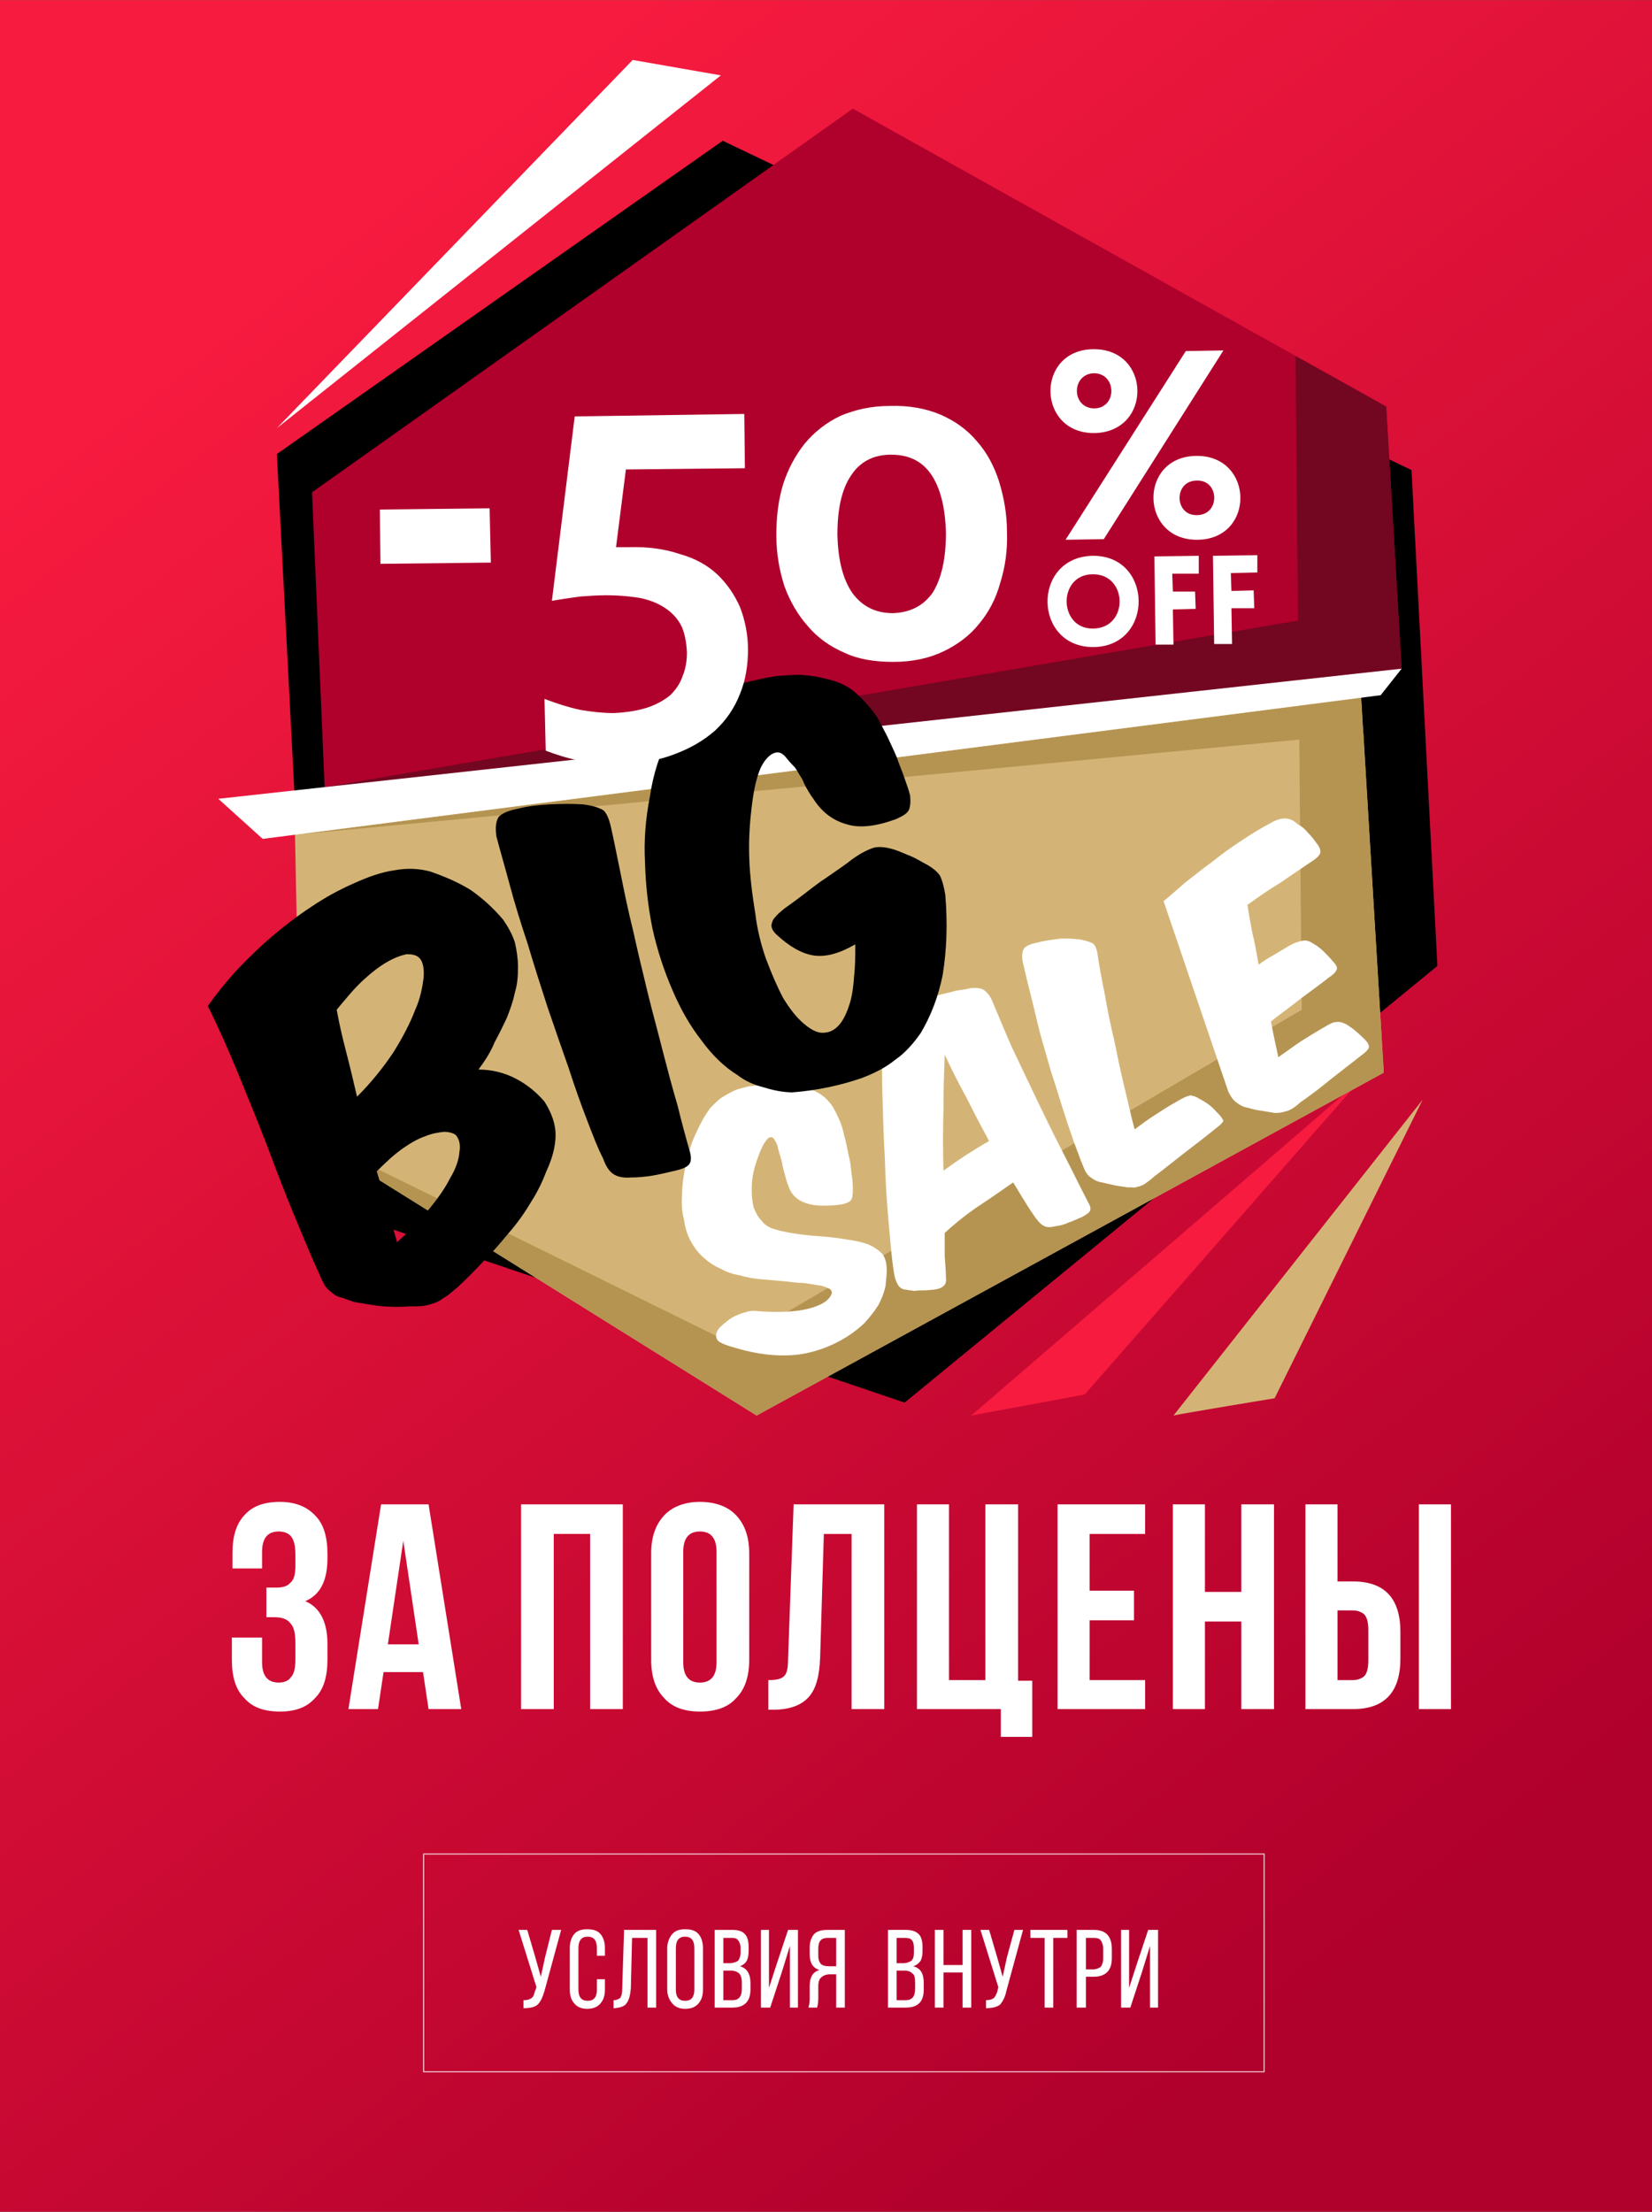 <?xml version="1.0" encoding="UTF-8"?>
<!DOCTYPE svg PUBLIC "-//W3C//DTD SVG 1.1//EN" "http://www.w3.org/Graphics/SVG/1.1/DTD/svg11.dtd">
<!-- Creator: CorelDRAW X8 -->
<svg xmlns="http://www.w3.org/2000/svg" xml:space="preserve" width="110.173mm" height="147.491mm" version="1.1" style="shape-rendering:geometricPrecision; text-rendering:geometricPrecision; image-rendering:optimizeQuality; fill-rule:evenodd; clip-rule:evenodd"
viewBox="0 0 2679 3586"
 xmlns:xlink="http://www.w3.org/1999/xlink">
 <rect x="0" y="0" width="2679" height="3586" fill="#333333" stroke="none"/>
 <defs>
  <style type="text/css">
   <![CDATA[
    .str0 {stroke:white;stroke-width:1.853;stroke-opacity:0.741}
    .fil8 {fill:none}
    .fil2 {fill:black;fill-rule:nonzero}
    .fil4 {fill:#730621;fill-rule:nonzero}
    .fil3 {fill:#B0002C;fill-rule:nonzero}
    .fil6 {fill:#B59452;fill-rule:nonzero}
    .fil5 {fill:#D4B476;fill-rule:nonzero}
    .fil1 {fill:#F71B3F;fill-rule:nonzero}
    .fil7 {fill:white;fill-rule:nonzero}
    .fil0 {fill:url(#id0)}
   ]]>
  </style>
  <linearGradient id="id0" gradientUnits="userSpaceOnUse" x1="336.173" y1="498.684" x2="2342.47" y2="3087.28">
   <stop offset="0" style="stop-opacity:1; stop-color:#F71B3F"/>
   <stop offset="1" style="stop-opacity:1; stop-color:#B0002C"/>
  </linearGradient>
 </defs>
 <g id="Layer_x0020_1">
  <polygon class="fil0" points="0,0 2679,0 2679,3586 0,3586 "/>
  <polygon class="fil1" points="2205,1752 1575,2295 1759,2261 "/>
  <polygon class="fil2" points="512,1951 449,736 1172,228 2289,762 2331,1566 1467,2274 "/>
  <polygon class="fil3" points="2248,659 1383,176 506,798 527,1289 2273,1084 "/>
  <polygon class="fil4" points="2273,1084 2248,659 2101,577 2105,1006 527,1276 527,1315 2244,1104 2244,1088 "/>
  <polygon class="fil5" points="1227,2295 2244,1739 2205,1092 477,1284 488,1834 "/>
  <polygon class="fil6" points="2211,1189 2211,1189 2210,1179 2205,1092 2106,1103 2107,1144 481,1353 2107,1199 2111,1637 1188,2179 488,1834 1227,2295 2244,1739 "/>
  <path class="fil7" d="M1179 2142c5,-4 11,-8 17,-10 6,-3 12,-4 18,-6 7,-1 12,-1 18,0 32,2 58,1 78,-4 20,-5 33,-12 38,-23 2,-3 1,-6 -2,-9 -4,-2 -10,-5 -17,-6 -8,-1 -17,-3 -27,-4 -11,0 -21,-2 -33,-3 -12,-1 -23,-2 -35,-3 -12,-1 -23,-3 -33,-6 -11,-2 -22,-5 -32,-11 -10,-4 -19,-10 -28,-18 -8,-7 -15,-16 -21,-27 -6,-11 -9,-22 -11,-36 -3,-11 -4,-24 -3,-38 0,-15 2,-29 5,-44 3,-15 7,-30 12,-44 6,-14 12,-27 19,-39 3,-5 6,-9 10,-15 5,-5 10,-10 16,-15 6,-4 13,-8 21,-12 8,-4 18,-6 27,-8 16,-2 32,-3 48,-3 16,0 31,2 44,6 8,3 15,5 21,9 6,4 11,8 15,13 4,4 7,9 9,13 3,5 5,10 7,14 4,8 7,18 9,28 3,10 5,21 7,31 3,11 4,21 5,32 2,10 2,19 2,27 0,7 -1,13 -4,16 -4,3 -9,5 -17,6 -46,6 -74,-3 -83,-29 -2,-5 -4,-11 -6,-19 -2,-7 -4,-14 -5,-21 -2,-8 -4,-14 -6,-21 -1,-6 -3,-11 -6,-15 -2,-4 -5,-5 -7,-4 -3,0 -6,4 -10,10 -3,5 -6,12 -9,20 -3,8 -6,17 -8,26 -2,9 -3,19 -3,29 0,10 1,19 3,28 3,8 7,16 13,22 5,7 13,12 22,14 12,4 26,6 39,8 14,2 28,3 41,4 14,1 27,3 39,5 13,2 23,4 33,8 9,4 16,9 22,15 5,7 7,16 7,26 0,8 -1,16 -2,26 -2,10 -6,20 -11,30 -6,10 -14,20 -24,31 -11,10 -24,20 -41,29 -23,12 -48,20 -74,22 -27,2 -57,-1 -91,-11 -18,-5 -29,-9 -32,-14 -3,-6 -2,-11 2,-17 4,-5 9,-9 14,-13zm404 -184c-20,14 -37,28 -51,41 0,14 0,27 0,38 1,13 2,24 2,35 1,6 -1,11 -4,13 -3,3 -8,5 -16,6 -4,0 -9,1 -14,1 -6,0 -12,0 -17,1 -5,-1 -9,-1 -13,-2 -3,0 -6,-1 -8,-2 -3,-2 -5,-4 -7,-8 -2,-4 -4,-9 -5,-16 -4,-23 -6,-51 -9,-84 -3,-32 -5,-66 -6,-101 -2,-35 -3,-70 -4,-105 -1,-34 -1,-65 1,-93 0,-10 2,-19 7,-27 4,-9 14,-16 28,-22 11,-5 23,-10 32,-13 10,-3 20,-6 28,-8 9,-2 17,-4 24,-6 8,-1 15,-2 23,-4 10,-1 18,0 23,4 5,4 10,11 13,19 9,21 19,46 31,73 13,27 26,55 40,84 14,29 28,58 43,87 15,29 28,56 41,81 3,5 4,9 3,12 -1,4 -6,7 -13,11 -8,3 -15,7 -22,9 -6,3 -13,5 -21,6 -8,2 -14,2 -18,0 -5,-2 -9,-6 -15,-14 -5,-7 -11,-16 -17,-26 -6,-9 -12,-20 -19,-31 -20,14 -40,28 -60,41zm-17 -85c13,-8 25,-16 38,-23 -13,-24 -25,-47 -37,-71 -13,-23 -24,-46 -35,-69 -1,27 -2,56 -2,88 -1,33 -1,66 0,100 11,-8 24,-17 36,-25zm355 -4c-18,14 -34,27 -50,39 -5,5 -10,8 -14,11 -4,3 -8,4 -12,5 -3,1 -6,2 -9,1 -3,0 -6,0 -8,0 -7,-1 -13,-2 -19,-3 -5,-1 -13,-3 -22,-5 -7,-1 -13,-4 -18,-8 -5,-3 -9,-9 -12,-17 -5,-12 -10,-26 -16,-42 -6,-17 -12,-35 -18,-54 -6,-19 -12,-39 -19,-60 -6,-21 -12,-42 -18,-63 -5,-21 -10,-42 -15,-62 -5,-19 -9,-37 -13,-54 -1,-10 0,-17 4,-21 4,-3 10,-6 21,-8 10,-3 21,-4 34,-6 12,-1 24,0 34,1 10,2 17,4 22,7 3,3 6,9 7,18 3,20 7,42 12,66 4,24 9,48 15,73 5,25 10,49 16,74 6,24 11,48 17,70 12,-9 23,-17 34,-24 11,-7 23,-15 36,-22 8,-5 15,-8 20,-9 4,0 10,2 16,6 6,3 12,7 17,11 5,4 9,9 13,13 5,5 7,9 8,11 -1,3 -5,7 -13,13 -16,13 -33,26 -50,39zm2 -439c14,-11 28,-22 43,-33 15,-12 30,-23 47,-34 16,-11 33,-21 50,-30 16,-9 30,-8 41,3 8,4 13,9 17,14 5,5 10,11 14,17 5,6 7,12 6,16 -1,3 -5,8 -13,13 -16,11 -33,22 -50,34 -18,11 -36,23 -55,37 2,15 5,30 8,46 4,16 7,33 10,51 8,-6 16,-11 25,-16 8,-5 17,-10 27,-16 8,-4 14,-6 20,-7 6,-1 11,1 17,5 7,4 12,8 17,13 5,5 10,10 14,15 5,5 8,10 7,13 -1,3 -4,8 -12,13 -15,12 -32,24 -48,36 -16,13 -32,24 -47,36 2,11 4,20 6,30 2,9 4,18 6,28 13,-9 25,-18 37,-26 11,-7 24,-15 38,-23 8,-5 14,-8 19,-8 6,-1 11,1 17,4 6,4 12,8 16,12 5,4 9,8 14,13 4,4 6,8 6,11 0,3 -4,8 -11,13 -17,13 -33,26 -50,39 -17,14 -34,27 -50,38 -10,9 -18,14 -25,15 -6,2 -13,3 -19,2 -6,-1 -12,-2 -18,-3 -7,-1 -14,-2 -23,-5 -7,-1 -13,-4 -18,-8 -6,-4 -10,-10 -14,-18l-105 -309c11,-9 23,-20 36,-31z"/>
  <polygon class="fil7" points="2273,1084 2239,1127 426,1360 354,1295 "/>
  <path class="fil5" d="M1903 2295c12,-3 164,-28 164,-28l240 -484 -404 512z"/>
  <polygon class="fil7" points="449,694 1169,122 1026,97 "/>
  <path class="fil2" d="M837 1749c19,10 34,23 46,37 12,19 18,37 18,54 0,17 -5,38 -15,59 -6,16 -14,33 -25,50 -10,17 -22,34 -36,50 -14,17 -27,32 -42,47 -14,15 -28,29 -41,41 -8,6 -13,12 -19,15 -6,4 -11,8 -17,10 -6,2 -11,4 -18,5 -6,1 -13,1 -22,1 -17,1 -31,1 -44,0 -13,-1 -29,-4 -47,-7 -7,-2 -14,-5 -20,-7 -5,-1 -11,-3 -15,-7 -4,-3 -8,-6 -12,-11 -3,-5 -7,-12 -10,-20 -13,-28 -26,-60 -41,-96 -15,-36 -29,-73 -44,-113 -15,-39 -31,-78 -47,-117 -16,-39 -32,-75 -49,-109 12,-17 27,-36 44,-55 18,-19 37,-38 58,-56 21,-18 43,-35 66,-50 22,-15 46,-28 69,-38 22,-10 44,-18 65,-21 21,-4 41,-3 59,2 23,8 44,17 64,29 19,13 37,29 54,49 8,12 15,24 19,37 3,13 5,26 5,40 0,15 -1,28 -5,41 -3,15 -8,28 -13,41 -6,13 -13,27 -20,40 -6,15 -15,29 -26,44 21,0 42,5 61,15zm-199 -43c15,-24 27,-47 35,-68 9,-20 12,-38 14,-53 1,-15 -1,-26 -7,-32 -5,-5 -12,-6 -21,-6 -9,2 -20,6 -32,13 -12,7 -25,17 -39,30 -14,13 -27,29 -42,47 4,22 9,44 15,67 6,23 12,48 18,74 24,-24 43,-48 59,-72zm-10 251c5,19 10,37 16,57 20,-18 37,-35 52,-54 14,-17 26,-34 34,-50 9,-15 14,-29 15,-42 2,-12 0,-21 -6,-28 -4,-3 -11,-5 -19,-5 -8,1 -18,2 -30,7 -12,4 -24,11 -37,20 -14,10 -27,22 -42,37 6,20 12,40 17,58zm351 -643c5,5 9,14 12,28 5,22 10,48 16,77 6,30 12,59 20,91 7,32 15,65 23,98 8,33 17,65 25,97 8,31 16,61 24,88 7,29 14,54 20,75 2,8 2,15 -1,19 -2,4 -10,8 -23,11 -13,3 -25,6 -37,8 -12,2 -24,3 -35,3 -12,1 -22,-1 -29,-6 -6,-4 -12,-13 -16,-25 -8,-15 -16,-36 -26,-62 -10,-26 -20,-54 -30,-85 -11,-31 -22,-63 -34,-98 -11,-34 -22,-68 -32,-102 -11,-33 -21,-65 -29,-95 -8,-30 -16,-57 -22,-80 -2,-14 -1,-25 4,-32 6,-6 16,-10 31,-13 16,-4 33,-6 52,-7 20,-1 37,-1 53,0 17,2 28,6 34,10zm495 -1c-3,6 -10,10 -21,15 -33,12 -60,15 -81,8 -21,-6 -39,-19 -53,-41 -3,-4 -5,-7 -8,-12 -2,-4 -5,-8 -7,-13 -2,-5 -4,-9 -7,-13 -3,-5 -5,-9 -8,-13 -7,-7 -12,-13 -16,-18 -5,-5 -9,-7 -15,-6 -9,2 -18,11 -25,26 -7,17 -11,37 -14,62 -3,25 -5,52 -4,82 1,31 5,61 10,92 3,25 9,49 17,72 9,24 18,45 28,64 11,18 22,32 34,42 13,11 24,16 35,14 9,-1 17,-6 24,-15 6,-8 11,-19 15,-32 4,-13 6,-28 7,-44 2,-17 2,-34 2,-52 -26,15 -48,21 -68,18 -19,-3 -40,-15 -61,-35 -5,-5 -7,-10 -7,-14 1,-5 2,-9 6,-13 4,-5 9,-9 15,-14 7,-5 14,-10 22,-16 15,-11 29,-23 46,-34 17,-12 31,-21 42,-30 14,-10 26,-16 36,-19 10,-2 22,0 34,4 9,3 17,7 25,10 7,3 14,7 21,11 12,6 21,13 26,20 4,8 7,19 9,32 4,48 2,90 -4,128 -7,37 -20,69 -36,96 -12,17 -25,32 -41,43 -16,13 -34,22 -55,30 -35,12 -73,20 -112,23 -14,0 -30,-3 -46,-8 -16,-4 -30,-10 -43,-20 -21,-13 -41,-32 -59,-57 -18,-23 -34,-51 -47,-82 -13,-30 -24,-63 -32,-99 -7,-35 -11,-70 -12,-107 -2,-36 1,-71 8,-107 5,-35 16,-69 31,-99 5,-10 11,-19 18,-27 8,-8 16,-16 25,-22 8,-6 17,-12 26,-17 9,-4 18,-8 27,-11 11,-4 24,-8 38,-11 13,-3 27,-6 40,-8 13,-1 26,-2 39,-2 12,1 24,2 35,5 21,4 39,11 52,22 13,11 25,24 37,41 5,8 10,19 16,30 5,11 11,23 16,35 4,12 9,23 13,35 4,11 7,20 9,28 1,11 0,18 -2,23z"/>
  <g id="_-2094312368">
   <path class="fil7" d="M1772 931c-57,0 -56,89 1,88 58,-1 56,-89 -1,-88zm0 -30c98,-1 100,146 2,148 -99,1 -101,-146 -2,-148z"/>
   <polygon class="fil7" points="1901,930 1902,959 1938,959 1939,987 1902,988 1903,1045 1874,1045 1872,902 1944,901 1944,930 "/>
   <polygon class="fil7" points="1996,929 1997,958 2033,957 2034,986 1997,986 1998,1044 1969,1044 1967,901 2039,900 2039,928 "/>
   <path class="fil7" d="M1941 835c38,0 37,-57 0,-56 -38,0 -37,57 0,56zm1 40c-94,1 -96,-135 -2,-136 94,-1 96,135 2,136zm-167 -213c37,-1 36,-57 -1,-57 -37,1 -37,57 1,57zm209 -94l-194 306 -62 1 195 -306 61 -1zm-209 134c-94,1 -96,-135 -2,-136 94,-1 96,134 2,136z"/>
  </g>
  <path class="fil7" d="M616 826l178 -2 2 88 -179 2 -1 -88zm383 61c8,0 14,0 20,0 32,-1 59,3 83,11 25,7 45,18 61,33 16,15 28,33 37,53 8,21 13,44 13,69 0,26 -4,50 -13,72 -9,23 -22,42 -40,59 -18,16 -40,29 -67,39 -26,10 -56,15 -90,15 -22,1 -44,-1 -64,-5 -20,-4 -38,-10 -54,-16l-2 -84c21,8 40,14 59,18 18,3 36,5 53,5 21,-1 40,-4 55,-9 15,-5 27,-12 37,-20 9,-9 16,-19 20,-31 5,-12 7,-25 7,-39 -1,-15 -3,-28 -8,-40 -5,-11 -13,-21 -24,-29 -11,-8 -24,-14 -41,-18 -16,-3 -36,-5 -59,-5 -13,0 -26,1 -41,2 -14,2 -29,4 -46,7l37 -299 275 -4 1 88 -193 2 -16 126zm535 -23c-1,-41 -9,-73 -24,-95 -15,-22 -37,-32 -65,-32 -29,0 -51,12 -65,34 -15,22 -22,54 -22,96 1,41 9,72 24,94 16,22 38,33 66,33 28,-1 50,-12 65,-34 14,-23 21,-55 21,-96zm99 -1c1,29 -3,57 -11,82 -7,26 -19,48 -34,66 -15,19 -35,34 -58,45 -23,11 -50,17 -81,17 -30,0 -57,-4 -80,-15 -23,-10 -43,-24 -59,-43 -16,-18 -29,-40 -38,-65 -8,-25 -13,-52 -13,-82 0,-30 3,-57 11,-83 8,-25 20,-47 35,-66 16,-19 35,-34 58,-45 24,-10 50,-16 80,-16 31,-1 58,4 82,14 23,10 43,24 59,43 16,18 28,40 36,65 8,26 13,53 13,83z"/>
  <path class="fil7" d="M479 2539l0 -18c0,-14 -2,-24 -7,-30 -4,-5 -11,-8 -20,-8 -18,0 -27,11 -27,33l0 27 -48 0 0 -25c0,-27 6,-47 19,-61 13,-15 32,-22 58,-22 25,0 44,8 57,22 14,14 20,35 20,62l0 8c0,36 -12,59 -36,69 24,10 36,34 36,69l0 26c0,27 -6,48 -20,62 -13,15 -32,22 -57,22 -26,0 -45,-7 -58,-22 -14,-14 -20,-35 -20,-62l0 -36 49 0 0 40c0,22 9,33 27,33 9,0 16,-3 20,-9 5,-5 7,-15 7,-29l0 -26c0,-15 -2,-26 -8,-32 -5,-7 -14,-10 -26,-10l-13 0 0 -48 16 0c10,0 18,-2 23,-8 6,-5 8,-14 8,-27zm216 -100l53 332 -53 0 -9 -60 -64 0 -9 60 -48 0 53 -332 77 0zm-41 59l-25 168 50 0 -25 -168zm244 -11l0 284 -53 0 0 -332 165 0 0 332 -53 0 0 -284 -59 0zm210 29l0 179c0,22 9,33 27,33 18,0 27,-11 27,-33l0 -179c0,-22 -9,-33 -27,-33 -18,0 -27,11 -27,33zm-52 175l0 -172c0,-27 7,-47 21,-62 13,-14 33,-22 58,-22 26,0 46,8 59,22 14,15 21,35 21,62l0 172c0,27 -7,48 -21,62 -13,15 -33,22 -59,22 -25,0 -45,-7 -58,-22 -14,-14 -21,-35 -21,-62zm190 81l0 -48c13,0 21,-2 25,-6 5,-4 7,-13 7,-28l9 -251 147 0 0 332 -53 0 0 -284 -45 0 -6 200c-1,31 -7,52 -19,65 -12,13 -31,20 -57,20l-8 0zm241 -1l0 -332 52 0 0 285 59 0 0 -285 53 0 0 286 23 0 0 91 -51 0 0 -45 -136 0zm280 -284l0 92 72 0 0 48 -72 0 0 97 90 0 0 47 -142 0 0 -332 142 0 0 48 -90 0zm187 142l0 142 -52 0 0 -332 52 0 0 142 59 0 0 -142 53 0 0 332 -53 0 0 -142 -59 0zm240 142l-77 0 0 -332 52 0 0 125 25 0c51,0 77,27 77,82l0 43c0,55 -26,82 -77,82zm-25 -47l25 0c8,0 15,-3 19,-7 4,-5 6,-13 6,-25l0 -49c0,-12 -2,-20 -6,-25 -4,-4 -11,-7 -19,-7l-25 0 0 113zm184 47l-52 0 0 -332 52 0 0 332z"/>
  <polygon class="fil8 str0" points="687,3006 2050,3006 2050,3359 687,3359 "/>
  <path class="fil7" d="M910 3129l-27 99c-3,10 -6,17 -11,22 -4,4 -12,6 -23,6l0 -13c6,0 10,-1 12,-3 3,-1 5,-5 6,-10l3 -8 -29 -93 14 0 13 44 9 32 7 -32 11 -44 15 0zm42 -1c10,0 17,2 22,8 5,6 7,14 7,23l0 12 -13 0 0 -12c0,-13 -5,-19 -15,-19 -10,0 -15,6 -15,19l0 67c0,12 5,18 15,18 10,0 15,-6 15,-18l0 -17 13 0 0 16c0,10 -2,17 -7,23 -5,6 -12,9 -22,9 -9,0 -16,-3 -21,-9 -5,-6 -7,-13 -7,-23l0 -66c0,-9 2,-17 7,-23 5,-6 12,-8 21,-8zm98 14l-25 0 -2 82c-1,11 -3,19 -7,24 -3,5 -10,7 -19,8l-2 0 0 -13c5,0 9,-2 11,-4 2,-3 3,-8 3,-14l3 -96 52 0 0 126 -14 0 0 -113zm32 83l0 -66c0,-9 3,-17 8,-23 5,-6 12,-8 21,-8 10,0 17,2 22,8 5,6 7,14 7,23l0 66c0,10 -2,17 -7,23 -5,6 -12,9 -22,9 -9,0 -16,-3 -21,-9 -5,-6 -8,-13 -8,-23zm14 -66l0 67c0,12 5,18 15,18 10,0 15,-6 15,-18l0 -67c0,-13 -5,-19 -15,-19 -10,0 -15,6 -15,19zm63 -30l28 0c10,0 17,2 21,7 4,4 6,11 6,21l0 6c0,7 -1,12 -3,16 -2,4 -6,7 -11,9 11,3 17,12 17,27l0 11c0,19 -10,29 -29,29l-29 0 0 -126zm14 54l11 0c5,0 10,-2 13,-4 2,-3 4,-7 4,-13l0 -8c0,-5 -2,-10 -4,-12 -2,-3 -5,-4 -10,-4l-14 0 0 41zm0 60l15 0c10,0 15,-6 15,-18l0 -11c0,-7 -2,-12 -4,-14 -3,-3 -8,-5 -14,-5l-12 0 0 48zm108 -88l-13 42 -19 58 -15 0 0 -126 13 0 0 94 13 -40 18 -54 16 0 0 126 -13 0 0 -100zm75 46l-10 0c-6,0 -11,2 -14,5 -3,2 -5,7 -5,14l0 20c0,7 -1,12 -2,15l-14 0c1,-3 2,-8 2,-15l0 -20c0,-14 5,-23 16,-26 -11,-3 -16,-12 -16,-26l0 -10c0,-10 3,-17 7,-22 5,-5 12,-7 22,-7l28 0 0 126 -14 0 0 -54zm0 -59l-14 0c-10,0 -15,5 -15,17l0 12c0,7 2,11 5,14 3,2 7,3 13,3l11 0 0 -46zm84 -13l29 0c9,0 16,2 21,7 4,4 6,11 6,21l0 6c0,7 -1,12 -3,16 -3,4 -6,7 -12,9 12,3 17,12 17,27l0 11c0,19 -9,29 -29,29l-29 0 0 -126zm14 54l11 0c6,0 10,-2 13,-4 3,-3 4,-7 4,-13l0 -8c0,-5 -1,-10 -3,-12 -2,-3 -6,-4 -11,-4l-14 0 0 41zm0 60l15 0c10,0 15,-6 15,-18l0 -11c0,-7 -1,-12 -4,-14 -3,-3 -7,-5 -13,-5l-13 0 0 48zm107 -45l-31 0 0 57 -14 0 0 -126 14 0 0 57 31 0 0 -57 14 0 0 126 -14 0 0 -57zm98 -69l-27 99c-2,10 -6,17 -10,22 -5,4 -13,6 -23,6l0 -13c5,0 9,-1 12,-3 2,-1 4,-5 6,-10l2 -8 -29 -93 14 0 13 44 9 32 7 -32 12 -44 14 0zm49 126l-14 0 0 -113 -23 0 0 -13 60 0 0 13 -23 0 0 113zm38 -126l28 0c19,0 29,10 29,31l0 15c0,20 -10,30 -30,30l-12 0 0 50 -15 0 0 -126zm15 64l12 0c5,0 9,-2 12,-4 2,-3 4,-7 4,-13l0 -17c0,-6 -2,-10 -4,-13 -2,-3 -6,-4 -11,-4l-13 0 0 51zm104 -38l-13 42 -19 58 -15 0 0 -126 13 0 0 94 13 -40 18 -54 16 0 0 126 -13 0 0 -100z"/>
 </g>
</svg>
